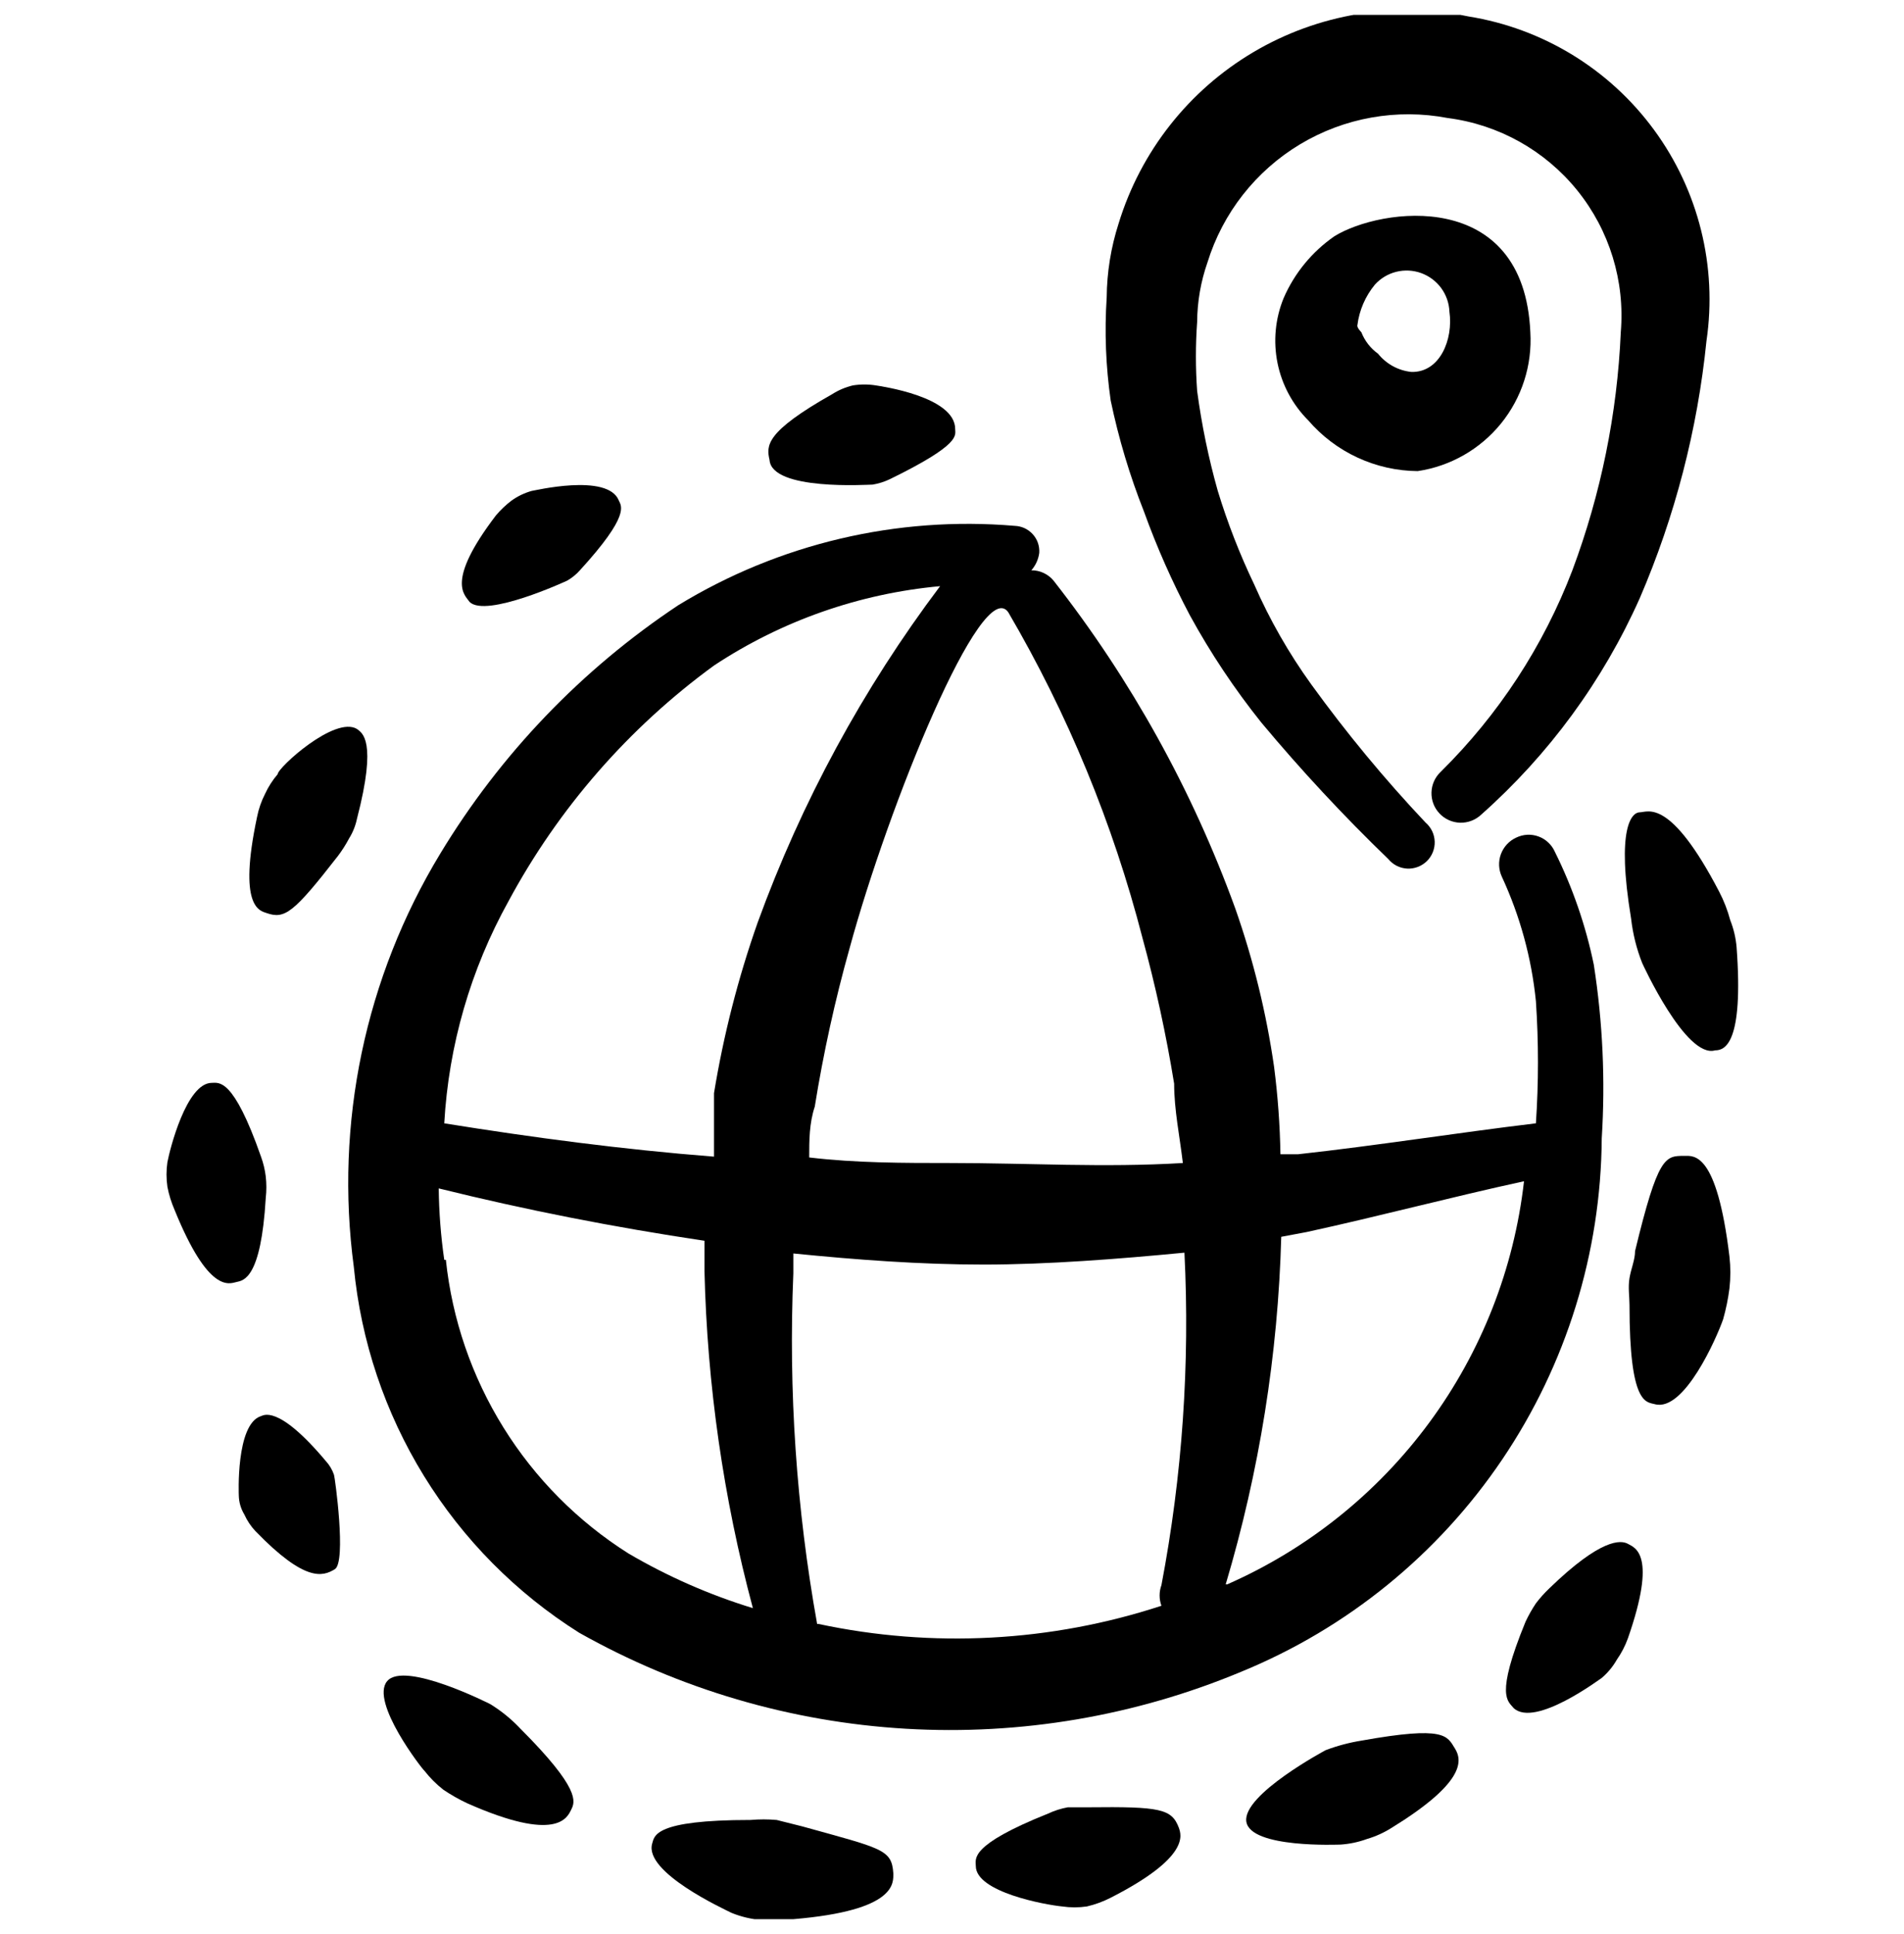 <svg width="64" height="65" viewBox="0 0 64 65" fill="none" xmlns="http://www.w3.org/2000/svg">
<g clip-path="url(#clip0_1495_1063)">
<path fill-rule="evenodd" clip-rule="evenodd" d="M51.44 11.167C51.227 6.287 46.4 6.98 44.854 7.94C44.102 8.461 43.511 9.181 43.147 10.02C42.865 10.71 42.794 11.467 42.941 12.198C43.088 12.928 43.447 13.599 43.974 14.127C44.43 14.657 44.994 15.084 45.629 15.378C46.264 15.672 46.954 15.828 47.654 15.833C48.754 15.669 49.752 15.098 50.453 14.235C51.154 13.371 51.506 12.277 51.44 11.167ZM47.44 12.5C47.222 12.477 47.011 12.411 46.819 12.306C46.626 12.2 46.457 12.058 46.32 11.887C46.068 11.706 45.873 11.456 45.76 11.167C45.76 11.167 45.6 11.007 45.627 10.927C45.69 10.427 45.894 9.955 46.214 9.567C46.405 9.355 46.656 9.204 46.933 9.135C47.211 9.066 47.502 9.081 47.771 9.178C48.04 9.276 48.274 9.451 48.443 9.681C48.612 9.912 48.709 10.188 48.72 10.473C48.854 11.407 48.4 12.527 47.44 12.5Z" fill="black"/>
<path fill-rule="evenodd" clip-rule="evenodd" d="M29.333 16.287C29.537 16.253 29.734 16.19 29.92 16.1C32.32 14.927 32.107 14.633 32.107 14.42C32.107 13.327 29.6 12.98 29.44 12.953C29.184 12.912 28.923 12.912 28.667 12.953C28.421 13.012 28.186 13.111 27.973 13.247C25.707 14.527 25.76 14.98 25.867 15.46C25.947 16.5 29.173 16.287 29.333 16.287Z" fill="black"/>
<path fill-rule="evenodd" clip-rule="evenodd" d="M19.067 19.513C19.227 19.421 19.371 19.304 19.493 19.166C21.2 17.3 20.88 17.006 20.8 16.82C20.427 15.886 17.92 16.5 17.867 16.5C17.628 16.568 17.402 16.676 17.2 16.82C17.004 16.968 16.825 17.138 16.667 17.326C14.96 19.567 15.627 19.993 15.787 20.233C16.347 20.767 19.013 19.54 19.067 19.513Z" fill="black"/>
<path fill-rule="evenodd" clip-rule="evenodd" d="M8.96 30.686C9.573 30.9 9.867 30.686 11.36 28.767C11.5 28.581 11.625 28.385 11.733 28.18C11.861 27.975 11.951 27.749 12 27.513C12.693 24.846 12.16 24.633 12 24.5C11.253 24.047 9.333 25.806 9.333 26.02C9.161 26.221 9.017 26.446 8.907 26.686C8.782 26.931 8.693 27.191 8.64 27.46C8 30.473 8.72 30.607 8.96 30.686Z" fill="black"/>
<path fill-rule="evenodd" clip-rule="evenodd" d="M8.933 40.26C8.96 40.021 8.96 39.779 8.933 39.54C8.905 39.312 8.852 39.089 8.773 38.873C7.84 36.206 7.36 36.393 7.12 36.393C6.267 36.393 5.707 38.633 5.627 39.06C5.587 39.334 5.587 39.612 5.627 39.886C5.678 40.152 5.759 40.411 5.867 40.66C7.013 43.486 7.707 43.14 7.947 43.087C8.187 43.033 8.773 42.98 8.933 40.26Z" fill="black"/>
<path fill-rule="evenodd" clip-rule="evenodd" d="M11.227 49.567C11.17 49.399 11.079 49.244 10.96 49.113C9.307 47.14 8.827 47.593 8.773 47.593C7.92 47.86 8.027 50.26 8.027 50.26C8.031 50.486 8.096 50.707 8.213 50.9C8.306 51.106 8.432 51.295 8.587 51.46C10.267 53.193 10.853 52.98 11.253 52.74C11.653 52.5 11.253 49.62 11.227 49.567Z" fill="black"/>
<path fill-rule="evenodd" clip-rule="evenodd" d="M17.494 58.1C17.194 57.78 16.853 57.502 16.48 57.273C16.48 57.273 13.6 55.806 13.014 56.5C12.427 57.193 14.214 59.486 14.267 59.513C14.453 59.752 14.668 59.967 14.907 60.153C15.162 60.324 15.429 60.476 15.707 60.606C18.72 61.94 19.067 61.087 19.2 60.82C19.334 60.553 19.52 60.127 17.494 58.1Z" fill="black"/>
<path fill-rule="evenodd" clip-rule="evenodd" d="M52.08 53.38C51.916 53.536 51.764 53.705 51.627 53.886C51.496 54.082 51.38 54.287 51.28 54.5C50.24 57.033 50.694 57.166 50.88 57.407C51.6 58.073 53.787 56.42 53.84 56.393C54.043 56.219 54.215 56.012 54.347 55.78C54.503 55.557 54.628 55.315 54.72 55.06C55.707 52.233 54.96 52.02 54.72 51.886C54.48 51.753 53.814 51.7 52.08 53.38Z" fill="black"/>
<path fill-rule="evenodd" clip-rule="evenodd" d="M56.613 38.847C55.973 38.847 55.733 38.847 54.96 42.047C54.96 42.34 54.827 42.633 54.773 42.953C54.72 43.273 54.773 43.567 54.773 43.86C54.773 47.22 55.333 47.113 55.627 47.193C56.613 47.46 57.706 44.953 57.92 44.34C58.017 43.999 58.088 43.651 58.133 43.3C58.173 42.945 58.173 42.588 58.133 42.233C57.706 38.687 56.933 38.847 56.613 38.847Z" fill="black"/>
<path fill-rule="evenodd" clip-rule="evenodd" d="M58.16 30.927C58.071 30.594 57.946 30.272 57.787 29.967C56.133 26.793 55.387 27.3 55.12 27.3C54.853 27.3 54.32 27.807 54.827 30.873C54.885 31.385 55.01 31.887 55.2 32.367C55.2 32.367 56.667 35.593 57.653 35.3C57.973 35.3 58.613 35.087 58.373 31.833C58.346 31.522 58.275 31.217 58.16 30.927Z" fill="black"/>
<path fill-rule="evenodd" clip-rule="evenodd" d="M38.453 17.193C38.886 18.393 39.403 19.56 40 20.687C40.694 21.954 41.497 23.159 42.4 24.287C43.739 25.891 45.163 27.422 46.667 28.873C46.744 28.967 46.841 29.044 46.949 29.099C47.058 29.154 47.177 29.185 47.299 29.192C47.42 29.198 47.542 29.179 47.656 29.136C47.77 29.093 47.874 29.027 47.961 28.942C48.048 28.857 48.116 28.754 48.162 28.641C48.207 28.528 48.229 28.407 48.225 28.285C48.221 28.163 48.192 28.044 48.14 27.934C48.087 27.824 48.012 27.726 47.92 27.647C46.54 26.185 45.258 24.635 44.08 23.007C43.323 21.958 42.679 20.831 42.16 19.647C41.673 18.63 41.263 17.578 40.934 16.5C40.623 15.398 40.392 14.275 40.24 13.14C40.185 12.368 40.185 11.592 40.24 10.82C40.245 10.139 40.362 9.463 40.587 8.82C41.1 7.159 42.209 5.745 43.7 4.849C45.19 3.954 46.959 3.64 48.667 3.967C50.377 4.187 51.935 5.059 53.018 6.4C54.101 7.741 54.625 9.449 54.48 11.167C54.361 13.902 53.812 16.602 52.853 19.167C51.879 21.715 50.369 24.024 48.427 25.94C48.236 26.12 48.124 26.369 48.117 26.632C48.109 26.894 48.206 27.149 48.387 27.34C48.567 27.531 48.816 27.642 49.078 27.65C49.341 27.657 49.596 27.56 49.787 27.38C52.063 25.361 53.882 22.879 55.12 20.1C56.303 17.351 57.059 14.437 57.36 11.46C57.729 8.955 57.096 6.406 55.598 4.365C54.101 2.323 51.86 0.954 49.36 0.553C46.885 0.037 44.306 0.465 42.13 1.753C39.955 3.04 38.339 5.095 37.6 7.513C37.342 8.315 37.207 9.151 37.2 9.993C37.124 11.15 37.169 12.312 37.334 13.46C37.6 14.734 37.974 15.983 38.453 17.193Z" fill="black"/>
<path fill-rule="evenodd" clip-rule="evenodd" d="M53.84 38.26C53.963 36.309 53.874 34.351 53.573 32.42C53.302 31.107 52.863 29.834 52.267 28.633C52.215 28.514 52.139 28.406 52.045 28.317C51.95 28.227 51.839 28.158 51.716 28.113C51.594 28.068 51.464 28.048 51.334 28.055C51.204 28.062 51.077 28.096 50.96 28.153C50.723 28.263 50.54 28.463 50.45 28.708C50.36 28.952 50.371 29.223 50.48 29.46C51.093 30.782 51.481 32.197 51.627 33.647C51.719 35.014 51.719 36.386 51.627 37.753C48.96 38.073 46.293 38.5 43.627 38.793H43.04C43.023 37.812 42.952 36.833 42.827 35.86C42.566 34.044 42.129 32.257 41.52 30.527C40.079 26.556 38.017 22.839 35.413 19.513C35.322 19.404 35.208 19.316 35.079 19.256C34.95 19.196 34.809 19.165 34.667 19.167C34.812 19.002 34.905 18.798 34.933 18.58C34.94 18.466 34.925 18.351 34.887 18.243C34.849 18.135 34.789 18.036 34.712 17.951C34.635 17.867 34.542 17.799 34.438 17.751C34.334 17.703 34.221 17.677 34.107 17.673C30.15 17.337 26.189 18.271 22.8 20.34C19.55 22.498 16.819 25.349 14.8 28.687C12.274 32.85 11.248 37.753 11.893 42.58C12.132 45.072 12.939 47.475 14.252 49.606C15.565 51.738 17.349 53.539 19.467 54.873C22.834 56.77 26.59 57.874 30.449 58.1C34.307 58.327 38.167 57.67 41.733 56.18C45.293 54.719 48.341 52.238 50.495 49.05C52.649 45.861 53.813 42.108 53.84 38.26ZM38.4 31.513C38.842 33.129 39.198 34.767 39.467 36.42C39.467 37.3 39.653 38.18 39.76 39.087C37.093 39.247 34.587 39.087 31.947 39.087C30.373 39.087 28.773 39.087 27.2 38.9C27.2 38.34 27.2 37.753 27.387 37.193C27.676 35.395 28.067 33.614 28.56 31.86C29.867 27.06 33.013 19.3 33.893 20.58C35.894 23.999 37.41 27.678 38.4 31.513ZM24 22.367C26.274 20.864 28.885 19.948 31.6 19.7C29.007 23.144 26.94 26.955 25.467 31.007C24.81 32.871 24.32 34.789 24 36.74V38.873C20.933 38.633 17.92 38.233 14.933 37.753C15.081 35.133 15.819 32.581 17.093 30.287C18.774 27.163 21.134 24.457 24 22.367ZM14.933 42.34C14.818 41.545 14.756 40.743 14.747 39.94C17.653 40.66 20.64 41.247 23.68 41.7V42.713C23.77 46.542 24.316 50.347 25.307 54.047C23.844 53.599 22.439 52.981 21.12 52.207C19.419 51.131 17.984 49.685 16.922 47.976C15.86 46.268 15.198 44.341 14.987 42.34H14.933ZM27.467 54.58C26.768 50.692 26.5 46.74 26.667 42.793V42.127C28.8 42.34 30.933 42.5 33.067 42.5C35.2 42.5 37.6 42.313 39.813 42.1C40 45.842 39.741 49.593 39.04 53.273C38.958 53.497 38.958 53.743 39.04 53.967C35.321 55.185 31.347 55.396 27.52 54.58H27.467ZM41.2 53.247C42.331 49.452 42.959 45.525 43.067 41.567L43.92 41.407C46.373 40.873 48.773 40.233 51.227 39.7C50.894 42.633 49.798 45.427 48.048 47.804C46.298 50.181 43.955 52.058 41.253 53.247H41.2Z" fill="black"/>
<path fill-rule="evenodd" clip-rule="evenodd" d="M26.96 61.38L26.107 61.166C25.814 61.14 25.52 61.14 25.227 61.166C21.973 61.166 22 61.7 21.92 61.967C21.653 62.926 24.32 64.153 24.587 64.287C24.91 64.419 25.252 64.501 25.6 64.526C25.955 64.56 26.314 64.551 26.667 64.5C30.16 64.207 30.027 63.273 30.027 62.953C29.973 62.153 29.653 62.127 26.96 61.38Z" fill="black"/>
<path fill-rule="evenodd" clip-rule="evenodd" d="M36.587 60.74H35.893C35.663 60.782 35.439 60.853 35.227 60.953C32.56 62.02 32.8 62.473 32.8 62.713C32.8 63.593 35.147 64.02 35.707 64.073C35.981 64.113 36.259 64.113 36.533 64.073C36.811 64.008 37.079 63.91 37.333 63.78C40 62.42 39.707 61.673 39.627 61.433C39.387 60.793 39.013 60.713 36.587 60.74Z" fill="black"/>
<path fill-rule="evenodd" clip-rule="evenodd" d="M45.76 58.5C45.35 58.566 44.948 58.673 44.56 58.82C44.56 58.82 41.76 60.313 41.893 61.22C42.027 62.127 45.013 61.993 45.067 61.993C45.367 61.972 45.663 61.91 45.947 61.806C46.238 61.721 46.516 61.595 46.773 61.433C49.2 59.94 49.173 59.193 48.907 58.767C48.64 58.34 48.587 57.993 45.76 58.5Z" fill="black"/>
</g>
<defs>
<clipPath id="clip0_1495_1063">
<rect width="64" height="64" fill="white" transform="translate(0 0.5)"/>
</clipPath>
</defs>
</svg>
